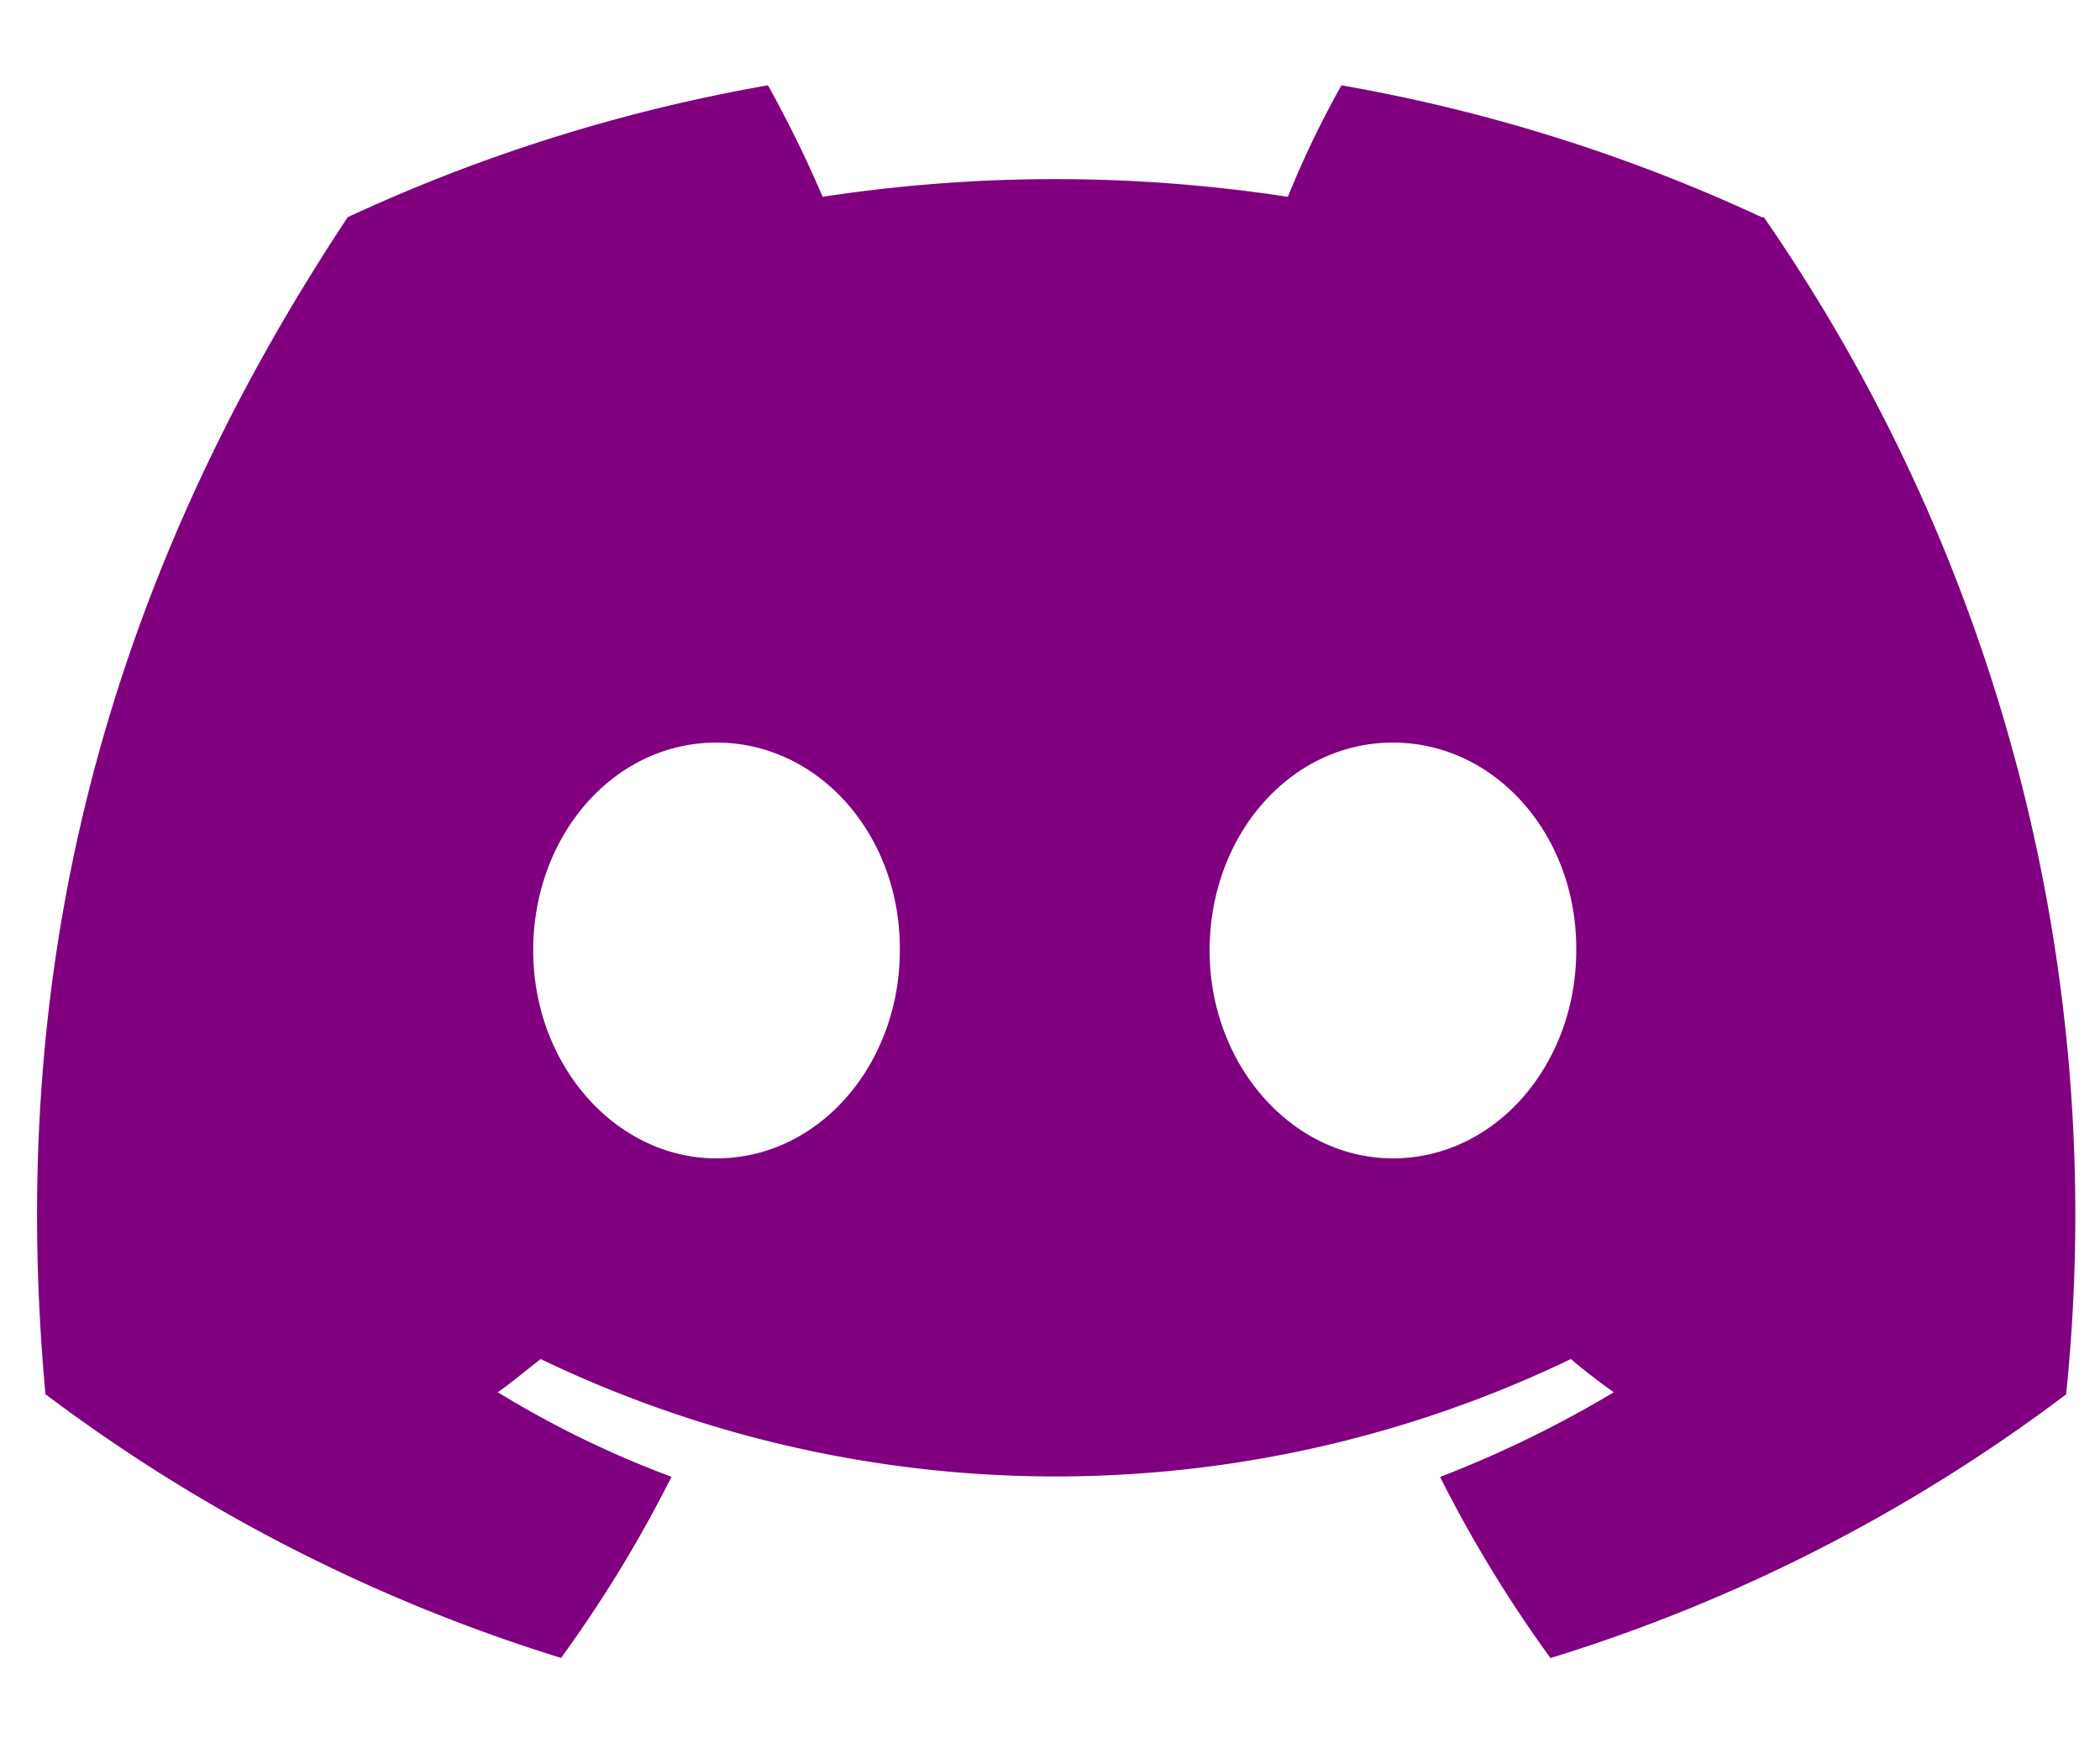 <svg id="Layer_1" data-name="Layer 1" xmlns="http://www.w3.org/2000/svg" viewBox="0 0 69.567 57.748"><defs><style>.cls-1{fill:purple;}</style></defs><g id="SVGRepo_iconCarrier" data-name="SVGRepo iconCarrier"><path class="cls-1" d="M58.359,7.194a55.788,55.788,0,0,0-13.92-4.368A32.232,32.232,0,0,0,42.663,6.52a50.91,50.91,0,0,0-15.411,0,40.053,40.053,0,0,0-1.811-3.694A55.808,55.808,0,0,0,11.52,7.194C2.713,20.476.334,33.437,1.506,46.186a55.767,55.767,0,0,0,17.081,8.736,43.1,43.1,0,0,0,3.658-6,33.15,33.15,0,0,1-5.753-2.8c.5-.355.958-.746,1.42-1.1a39.378,39.378,0,0,0,34.126,0c.462.391.924.746,1.421,1.1a37.414,37.414,0,0,1-5.753,2.805,43,43,0,0,0,3.658,6,55.382,55.382,0,0,0,17.081-8.736A58.09,58.09,0,0,0,58.43,7.194ZM23.736,38.373c-3.338,0-6.072-3.089-6.072-6.889S20.327,24.6,23.736,24.6s6.108,3.089,6.072,6.889C29.808,35.248,27.145,38.373,23.736,38.373Zm22.408,0c-3.339,0-6.073-3.089-6.073-6.889S42.734,24.6,46.144,24.6s6.107,3.089,6.072,6.889C52.216,35.248,49.553,38.373,46.144,38.373Z"/></g></svg>